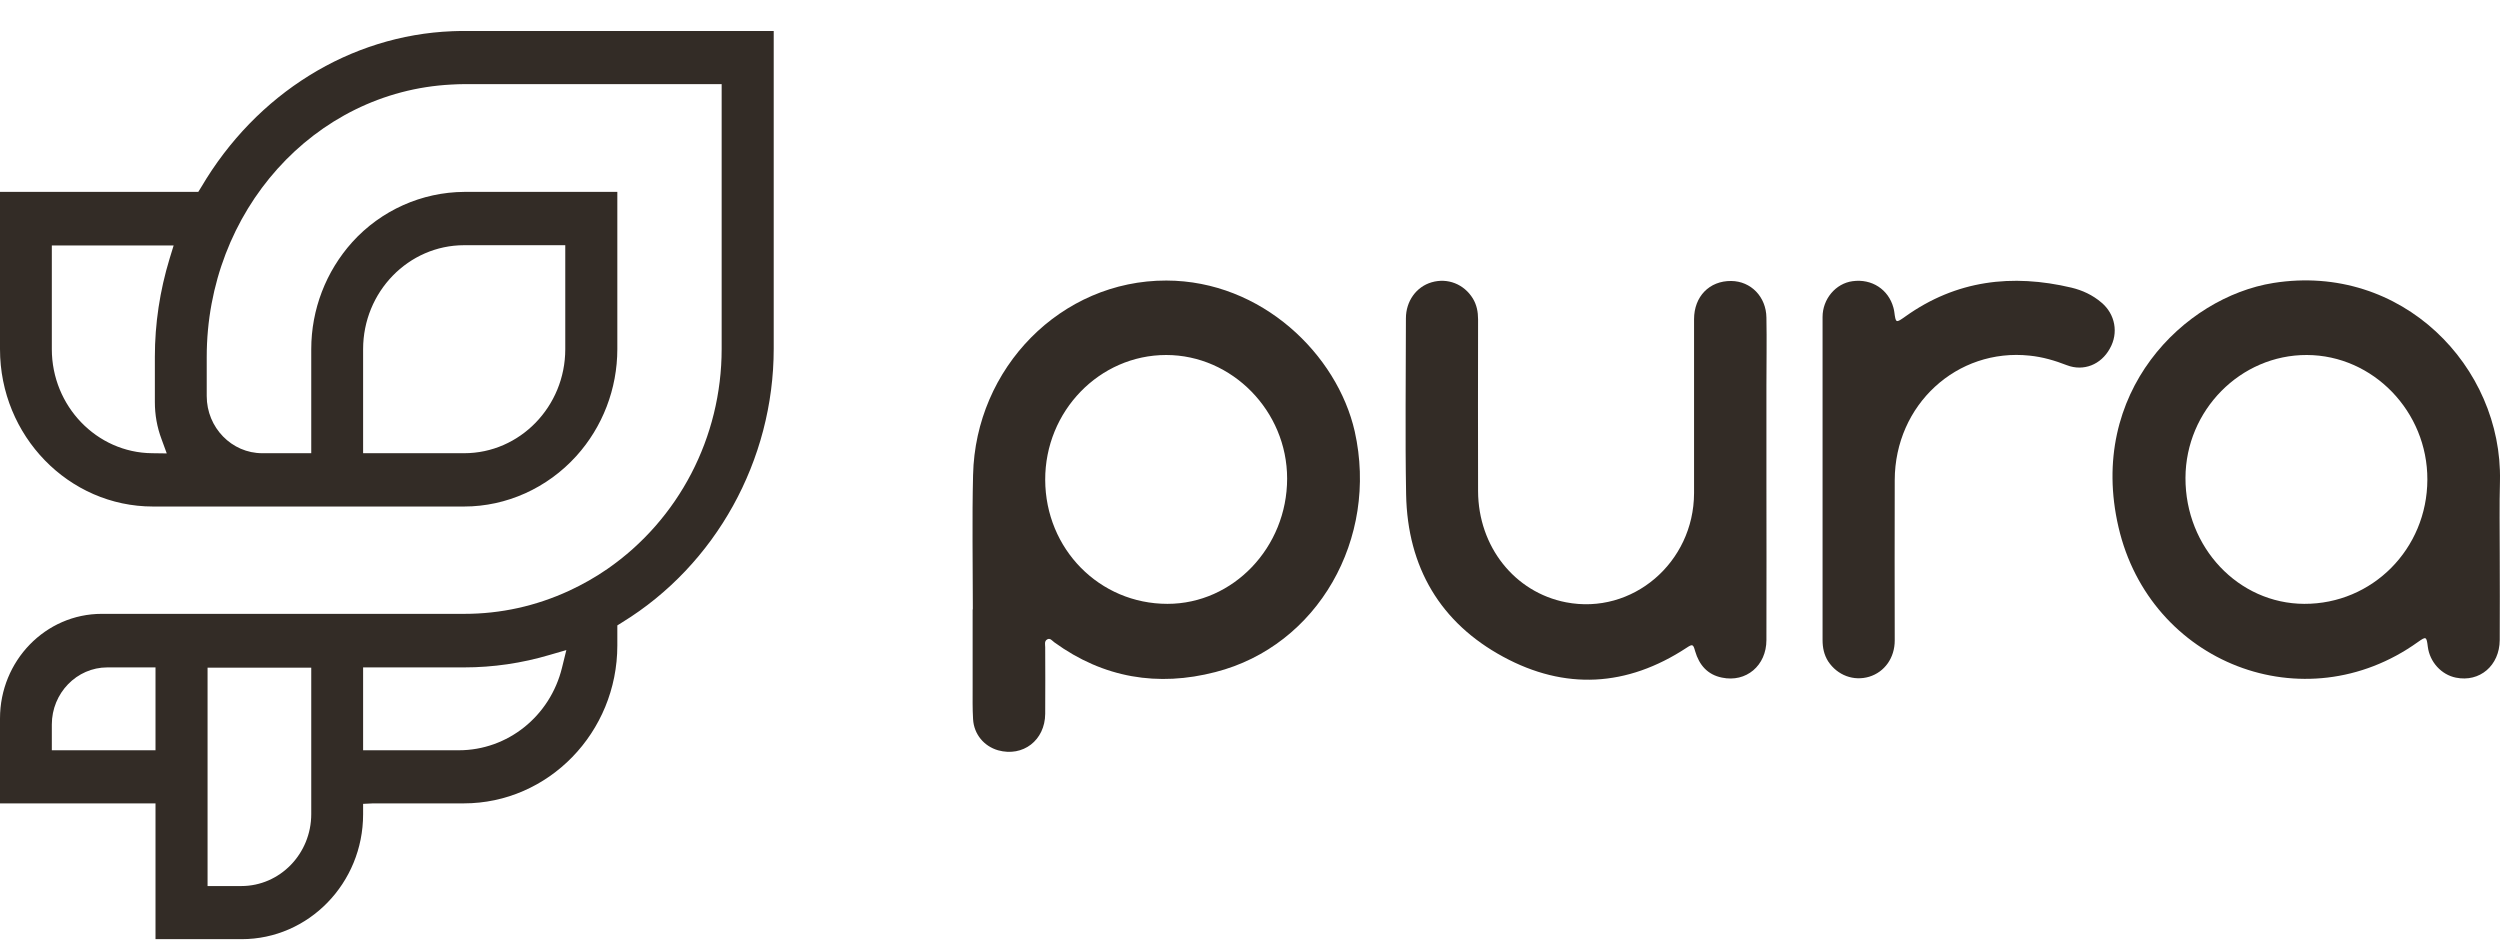 <svg width="74" height="28" viewBox="0 0 74 28" fill="none" xmlns="http://www.w3.org/2000/svg">
<path d="M13.388 0.924C10.37 1.043 7.589 2.766 5.959 5.535L5.869 5.68H0V10.336C0 12.902 2.033 14.993 4.527 14.993H13.74C14.993 14.993 16.201 14.447 17.058 13.5C17.838 12.638 18.273 11.507 18.273 10.33V10.297V5.68H13.746C12.486 5.686 11.278 6.226 10.428 7.166C9.648 8.034 9.213 9.159 9.213 10.336V13.415H7.762C6.86 13.415 6.119 12.658 6.119 11.724V10.567C6.119 6.252 9.296 2.713 13.356 2.503C13.484 2.496 13.618 2.49 13.746 2.49H21.361V10.33C21.361 12.941 20.095 15.375 17.979 16.841C17.627 17.085 17.243 17.302 16.847 17.486C15.862 17.94 14.82 18.17 13.746 18.17H3.011C1.349 18.17 0 19.558 0 21.268V23.78H4.603V27.799H7.154C9.136 27.799 10.748 26.142 10.748 24.103V23.794L11.048 23.78H13.727C16.233 23.78 18.273 21.682 18.273 19.104V18.512L18.42 18.42C21.182 16.723 22.902 13.625 22.902 10.323V0.918H13.74C13.625 0.918 13.503 0.918 13.388 0.924ZM5.019 7.659C4.731 8.607 4.584 9.58 4.584 10.56V11.902C4.584 12.277 4.648 12.645 4.782 13L4.936 13.421L4.501 13.415C2.864 13.401 1.534 12.02 1.534 10.336V7.265H5.14L5.019 7.659ZM10.748 10.336C10.748 8.639 12.09 7.258 13.74 7.258H16.732V10.336C16.732 12.033 15.389 13.415 13.74 13.415H10.748V10.336ZM4.603 22.208H1.534V21.445C1.534 20.518 2.27 19.755 3.178 19.755H4.603V22.208ZM9.213 24.096C9.213 25.273 8.286 26.227 7.142 26.227H6.144V19.762H9.213V24.096ZM16.636 19.762C16.284 21.202 15.025 22.208 13.58 22.208H10.748V19.755H13.74C14.596 19.755 15.447 19.63 16.265 19.387L16.764 19.242L16.636 19.762Z" fill="#332C26"/>
<path d="M52.286 9.402C52.279 8.784 51.826 8.323 51.244 8.317C50.598 8.31 50.144 8.777 50.144 9.448C50.144 11.165 50.144 12.882 50.144 14.598C50.138 16.657 48.316 18.209 46.353 17.828C44.831 17.532 43.757 16.177 43.751 14.539C43.744 12.842 43.751 11.145 43.751 9.455C43.751 9.231 43.712 9.027 43.597 8.836C43.335 8.409 42.849 8.218 42.376 8.356C41.922 8.488 41.615 8.915 41.615 9.422C41.615 11.158 41.59 12.895 41.621 14.631C41.66 16.802 42.645 18.439 44.492 19.439C46.321 20.432 48.156 20.334 49.92 19.176C50.099 19.058 50.118 19.064 50.176 19.275C50.297 19.689 50.547 19.972 50.969 20.057C51.685 20.209 52.286 19.702 52.286 18.946C52.292 17.367 52.286 15.795 52.286 14.217C52.286 13.289 52.286 12.362 52.286 11.434C52.286 10.75 52.299 10.079 52.286 9.402Z" fill="#332C26"/>
<path d="M34.525 8.304C31.405 8.298 28.873 10.889 28.803 14.059C28.771 15.382 28.796 16.71 28.796 18.039H28.79C28.79 19.157 28.79 19.229 28.79 20.347C28.79 20.663 28.784 20.979 28.803 21.288C28.828 21.735 29.129 22.09 29.544 22.209C30.28 22.413 30.932 21.913 30.938 21.13C30.945 20.124 30.938 20.163 30.938 19.157C30.938 19.078 30.906 18.979 30.996 18.927C31.085 18.874 31.143 18.966 31.207 19.012C32.664 20.071 34.276 20.334 35.976 19.893C39.007 19.117 40.81 15.947 40.1 12.77C39.582 10.495 37.351 8.311 34.525 8.304ZM34.557 17.874C32.543 17.874 30.945 16.25 30.938 14.204C30.932 12.172 32.543 10.508 34.519 10.508C36.468 10.508 38.099 12.165 38.099 14.165C38.099 16.204 36.501 17.874 34.557 17.874Z" fill="#332C26"/>
<path d="M62.202 8.955C61.94 8.731 61.64 8.593 61.314 8.514C59.562 8.1 57.906 8.291 56.397 9.369C56.116 9.567 56.116 9.567 56.071 9.231C56.065 9.192 56.058 9.152 56.045 9.106C55.898 8.567 55.406 8.245 54.837 8.323C54.338 8.389 53.948 8.85 53.948 9.382C53.948 10.987 53.948 12.592 53.948 14.197C53.948 15.782 53.948 17.367 53.948 18.946C53.948 19.176 53.993 19.386 54.114 19.577C54.389 19.991 54.869 20.169 55.329 20.031C55.783 19.893 56.084 19.472 56.084 18.959C56.084 17.374 56.077 15.789 56.084 14.21C56.09 11.98 57.925 10.297 60.08 10.527C60.463 10.566 60.821 10.671 61.179 10.81C61.672 11 62.19 10.796 62.452 10.316C62.714 9.856 62.611 9.297 62.202 8.955Z" fill="#332C26"/>
<path d="M73.999 14.237C74.075 10.856 71.096 7.771 67.292 8.376C64.651 8.797 61.781 11.613 62.708 15.605C63.641 19.63 68.206 21.413 71.569 19.005C71.812 18.834 71.825 18.834 71.863 19.143C71.921 19.597 72.266 19.972 72.694 20.058C73.398 20.202 73.986 19.703 73.992 18.946C73.999 18.098 73.992 17.243 73.992 16.394C73.992 15.677 73.979 14.954 73.999 14.237ZM68.206 17.874C66.256 17.867 64.683 16.203 64.69 14.145C64.696 12.145 66.32 10.501 68.283 10.508C70.246 10.514 71.857 12.185 71.85 14.197C71.844 16.25 70.22 17.881 68.206 17.874Z" fill="#332C26"/>
</svg>
